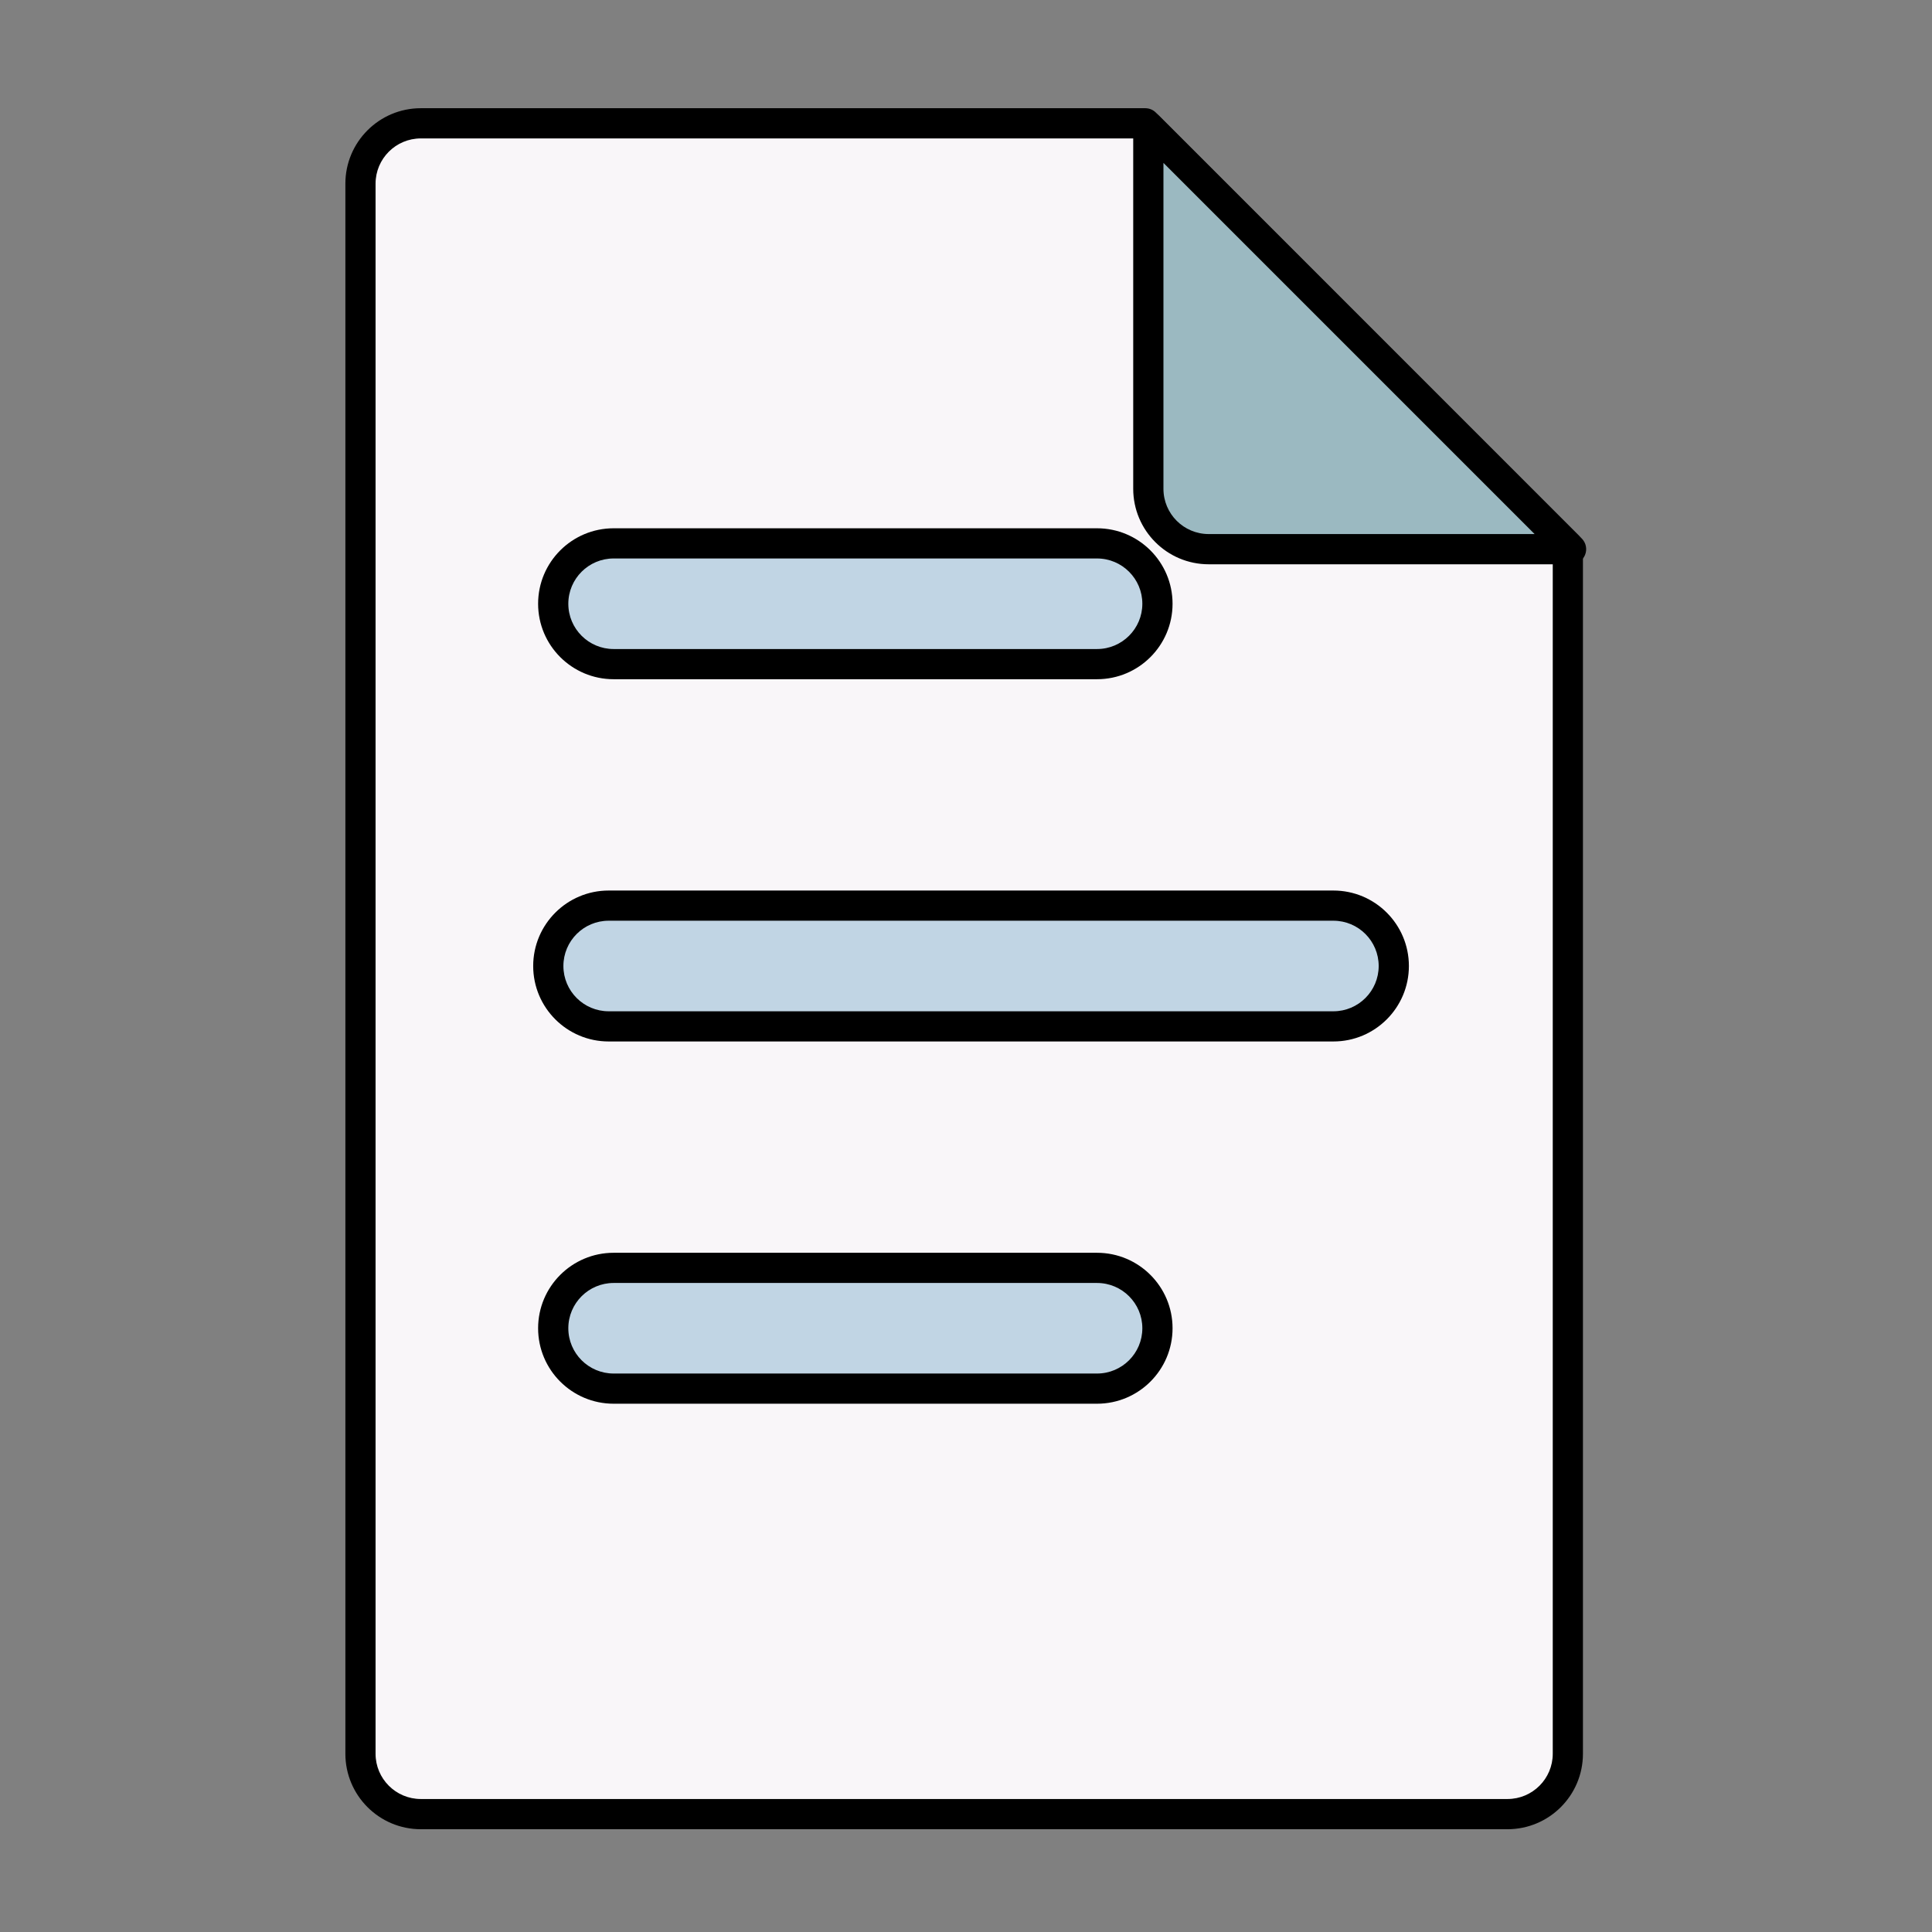 <svg xmlns="http://www.w3.org/2000/svg" fill-rule="evenodd" stroke-linejoin="round" stroke-miterlimit="2" clip-rule="evenodd" viewBox="0 0 64 64"><rect x="0" y="0" width="64" height="64" fill="#808080" stroke="none"/><rect width="64" height="64" fill="none"/><path fill="#f9f6f9" d="M694,261.5L678.6,254L652.2,254C650.985,254 650,254.48 650,255.071C650,259.738 650,278.262 650,282.929C650,283.52 650.985,284 652.2,284C659.711,284 684.289,284 691.8,284C693.015,284 694,283.52 694,282.929C694,277.577 694,261.5 694,261.5Z" transform="matrix(.909 0 0 1.867 -578.909 -470.133)"/><path d="M694.55,261.5C694.55,261.429 694.492,261.361 694.389,261.311L678.989,253.811C678.886,253.76 678.746,253.732 678.6,253.732L652.2,253.732C650.681,253.732 649.45,254.332 649.45,255.071C649.45,259.738 649.45,278.262 649.45,282.929C649.45,283.668 650.681,284.268 652.2,284.268C659.711,284.268 684.289,284.268 691.8,284.268C693.319,284.268 694.55,283.668 694.55,282.929C694.55,277.577 694.55,261.5 694.55,261.5ZM678.372,254.268L652.2,254.268C651.289,254.268 650.55,254.628 650.55,255.071C650.55,259.738 650.55,278.262 650.55,282.929C650.55,283.372 651.289,283.732 652.2,283.732C659.711,283.732 684.289,283.732 691.8,283.732C692.711,283.732 693.45,283.372 693.45,282.929L693.45,261.611L678.372,254.268Z" transform="matrix(.909 0 0 1.867 -578.909 -470.133)"/><path fill="#c1d5e4" d="M770,20C770,18.896 768.848,18 767.429,18L736.571,18C735.152,18 734,18.896 734,20C734,21.104 735.152,22 736.571,22L767.429,22C768.848,22 770,21.104 770,20Z" transform="matrix(.778 0 0 1 -552.889 12)"/><path d="M770.643,20C770.643,18.62 769.203,17.5 767.429,17.5C767.429,17.5 736.571,17.5 736.571,17.5C734.797,17.5 733.357,18.62 733.357,20C733.357,21.38 734.797,22.5 736.571,22.5C736.571,22.5 767.429,22.5 767.429,22.5C769.203,22.5 770.643,21.38 770.643,20ZM769.357,20C769.357,20.828 768.493,21.5 767.429,21.5L736.571,21.5C735.507,21.5 734.643,20.828 734.643,20C734.643,19.172 735.507,18.5 736.571,18.5L767.429,18.5C768.493,18.5 769.357,19.172 769.357,20Z" transform="matrix(.778 0 0 1 -552.889 12)"/><path fill="#c1d5e4" d="M770,20C770,18.896 768.387,18 766.4,18L737.6,18C735.613,18 734,18.896 734,20C734,21.104 735.613,22 737.6,22L766.4,22C768.387,22 770,21.104 770,20Z" transform="matrix(.556 0 0 1 -389.778 0)"/><path d="M770.9,20C770.9,18.62 768.884,17.5 766.4,17.5L737.6,17.5C735.116,17.5 733.1,18.62 733.1,20C733.1,21.38 735.116,22.5 737.6,22.5C737.6,22.5 766.4,22.5 766.4,22.5C768.884,22.5 770.9,21.38 770.9,20ZM769.1,20C769.1,20.828 767.89,21.5 766.4,21.5L737.6,21.5C736.11,21.5 734.9,20.828 734.9,20C734.9,19.172 736.11,18.5 737.6,18.5C737.6,18.5 766.4,18.5 766.4,18.5C767.89,18.5 769.1,19.172 769.1,20Z" transform="matrix(.556 0 0 1 -389.778 0)"/><path fill="#c1d5e4" d="M770,20C770,18.896 768.387,18 766.4,18L737.6,18C735.613,18 734,18.896 734,20C734,21.104 735.613,22 737.6,22L766.4,22C768.387,22 770,21.104 770,20Z" transform="matrix(.556 0 0 1 -389.778 24)"/><path d="M770.9,20C770.9,18.62 768.884,17.5 766.4,17.5L737.6,17.5C735.116,17.5 733.1,18.62 733.1,20C733.1,21.38 735.116,22.5 737.6,22.5C737.6,22.5 766.4,22.5 766.4,22.5C768.884,22.5 770.9,21.38 770.9,20ZM769.1,20C769.1,20.828 767.89,21.5 766.4,21.5L737.6,21.5C736.11,21.5 734.9,20.828 734.9,20C734.9,19.172 736.11,18.5 737.6,18.5C737.6,18.5 766.4,18.5 766.4,18.5C767.89,18.5 769.1,19.172 769.1,20Z" transform="matrix(.556 0 0 1 -389.778 24)"/><path fill="#9bb9c1" d="M120,564L132,576L121.714,576C120.768,576 120,575.232 120,574.286L120,564Z" transform="translate(-102 -654) scale(1.167)"/><path d="M120.303,563.697C120.18,563.574 119.996,563.538 119.836,563.604C119.676,563.67 119.571,563.827 119.571,564L119.571,574.286C119.571,575.469 120.531,576.429 121.714,576.429C125.03,576.429 132,576.429 132,576.429C132.173,576.429 132.33,576.324 132.396,576.164C132.462,576.004 132.426,575.82 132.303,575.697L120.303,563.697ZM130.965,575.571L120.429,565.035L120.429,574.286C120.429,574.996 121.004,575.571 121.714,575.571L130.965,575.571Z" transform="translate(-102 -654) scale(1.167)"/></svg>